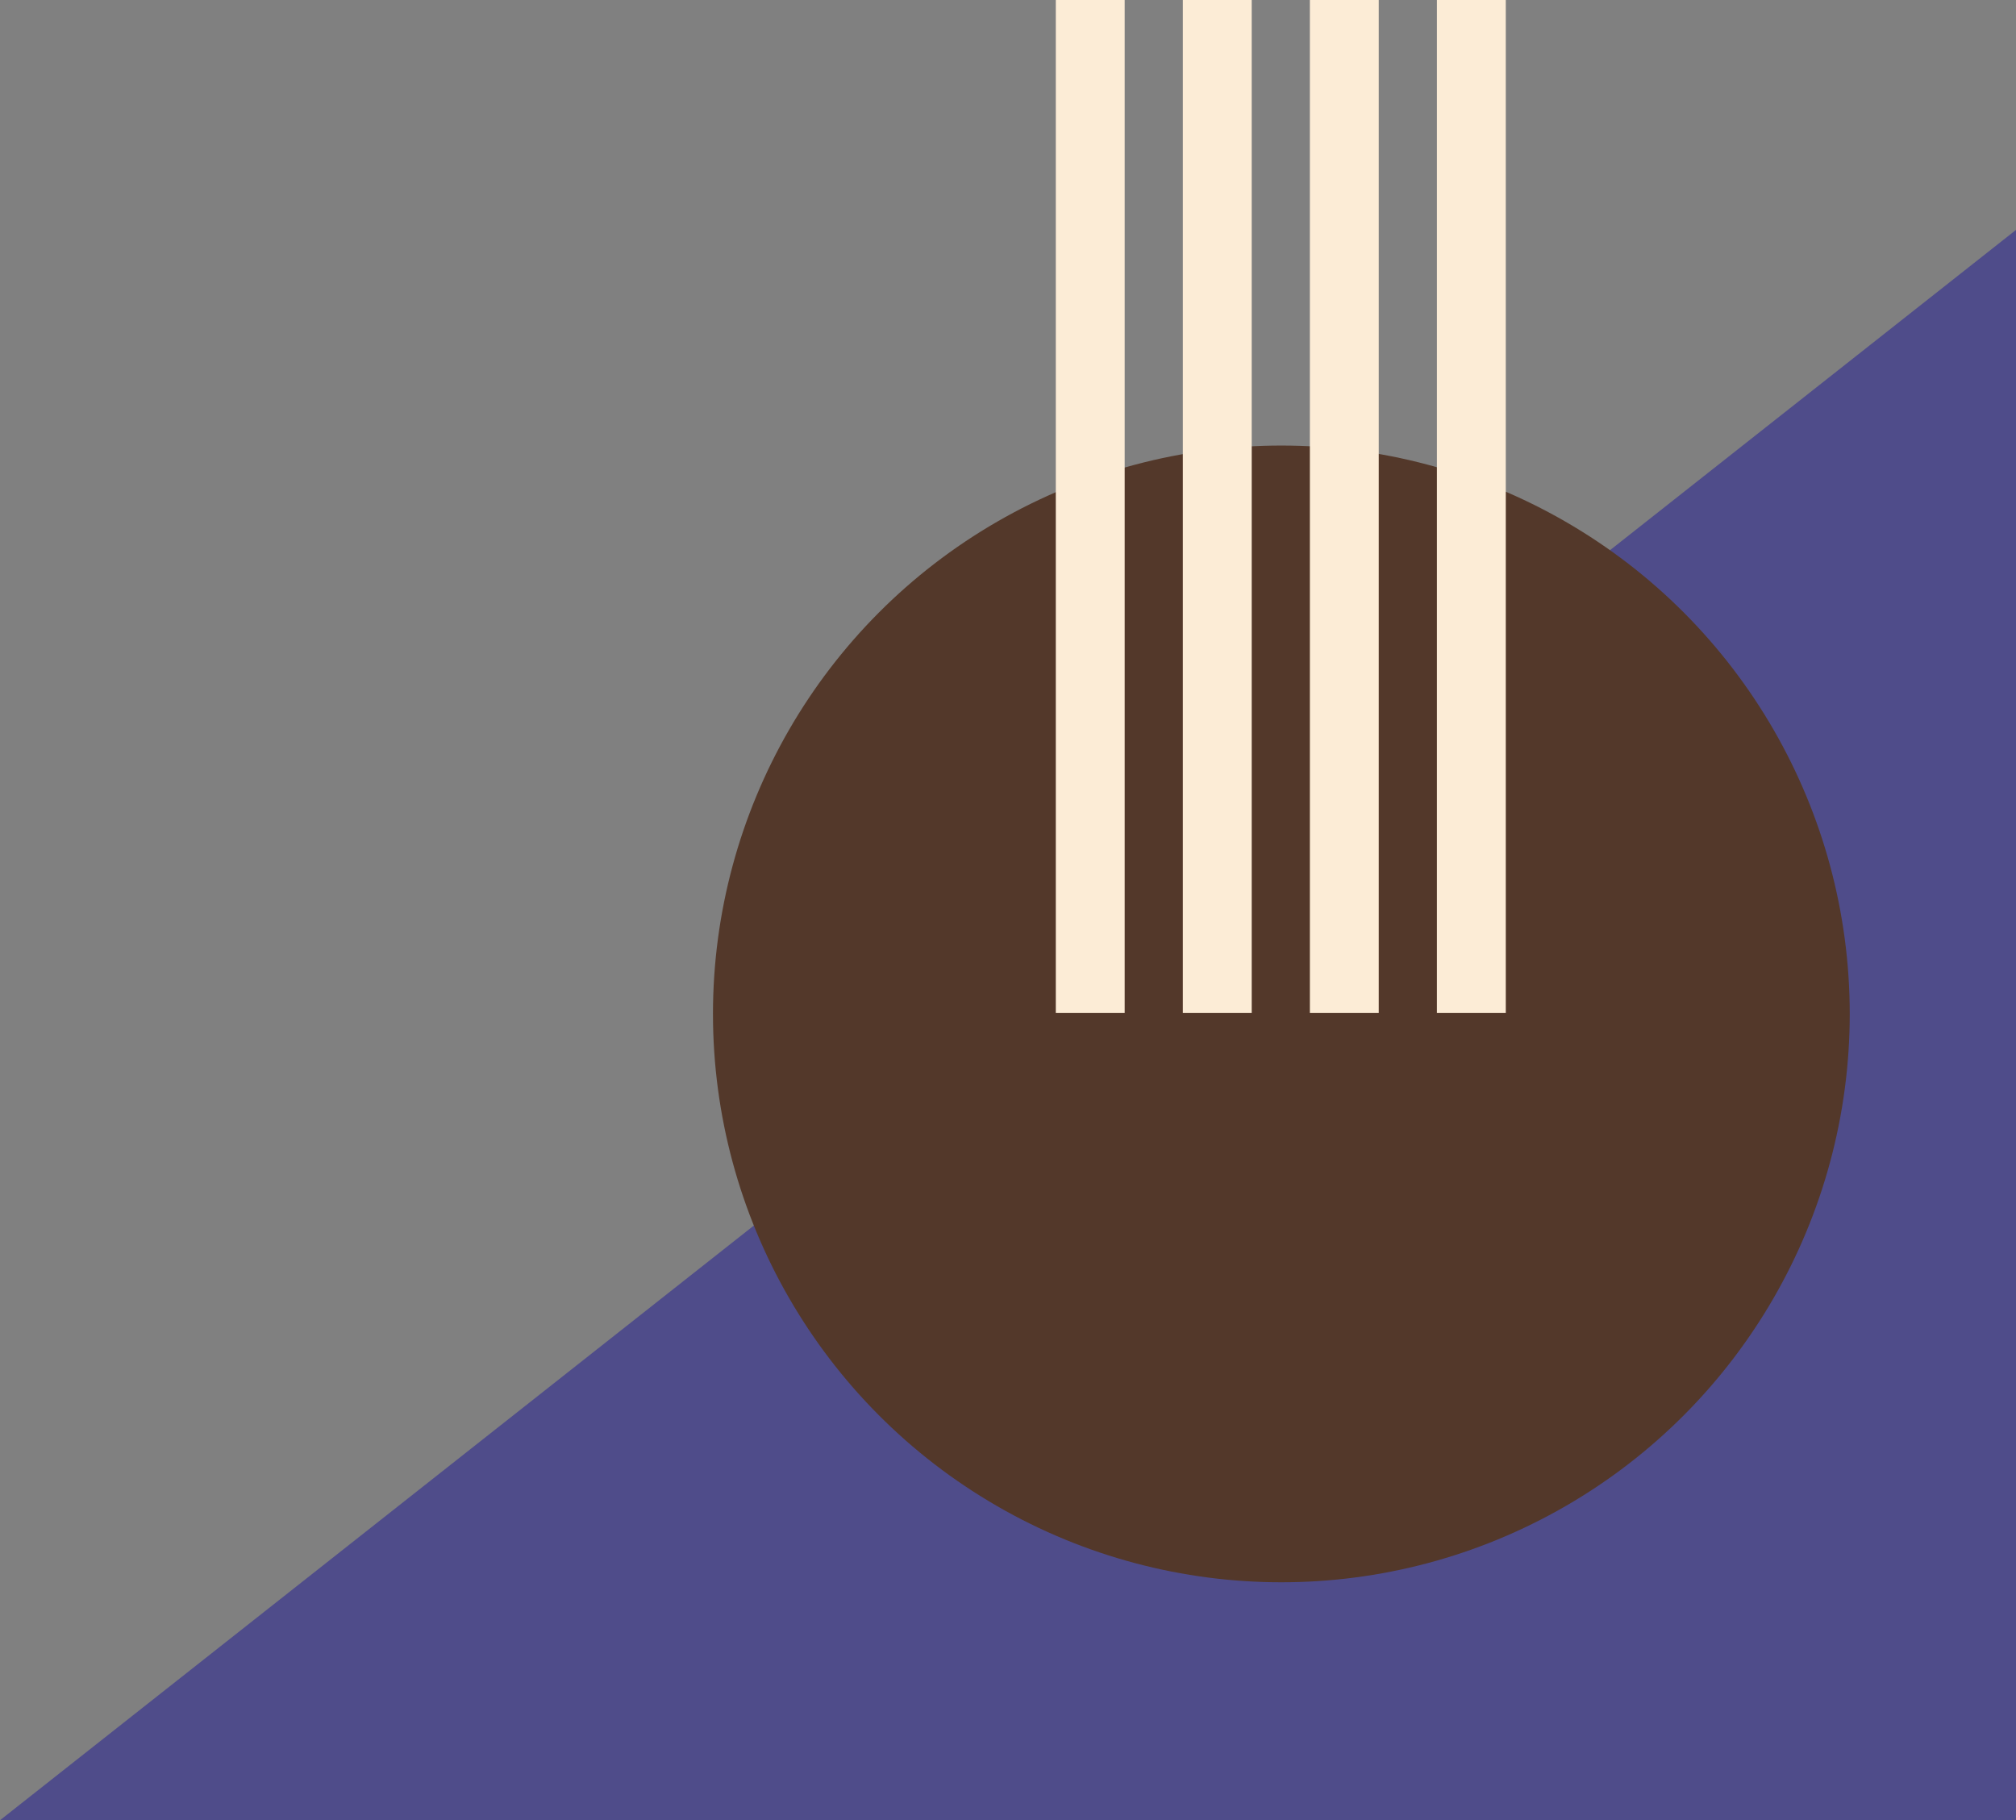 <svg id="tc-cta" xmlns="http://www.w3.org/2000/svg" width="776.01" height="700.669" viewBox="0 0 776.01 700.669">
  <rect x="0" y="0" width="776.01" height="700.669" fill="#808080" stroke="none"/>
  <g id="Group_1263" data-name="Group 1263" transform="translate(-1562.99 -3475.5)">
    <path id="Path_481" data-name="Path 481" d="M1259.411,166.5h776.01L1259.413,778.669Z" transform="translate(3598.411 4342.669) rotate(180)" fill="#4f4c8a"/>
    <circle id="Ellipse_12" data-name="Ellipse 12" cx="218.785" cy="218.785" r="218.785" transform="translate(2275 4084.575) rotate(180)" fill="#53382a"/>
    <rect id="Rectangle_73" data-name="Rectangle 73" width="389.881" height="26.511" transform="translate(2142.605 3475.5) rotate(90)" fill="#fcecd6"/>
    <rect id="Rectangle_74" data-name="Rectangle 74" width="389.881" height="26.511" transform="translate(2093.706 3475.5) rotate(90)" fill="#fcecd6"/>
    <rect id="Rectangle_75" data-name="Rectangle 75" width="389.881" height="26.511" transform="translate(2044.806 3475.5) rotate(90)" fill="#fcecd6"/>
    <rect id="Rectangle_76" data-name="Rectangle 76" width="389.881" height="26.511" transform="translate(1995.906 3475.5) rotate(90)" fill="#fcecd6"/>
  </g>
</svg>
